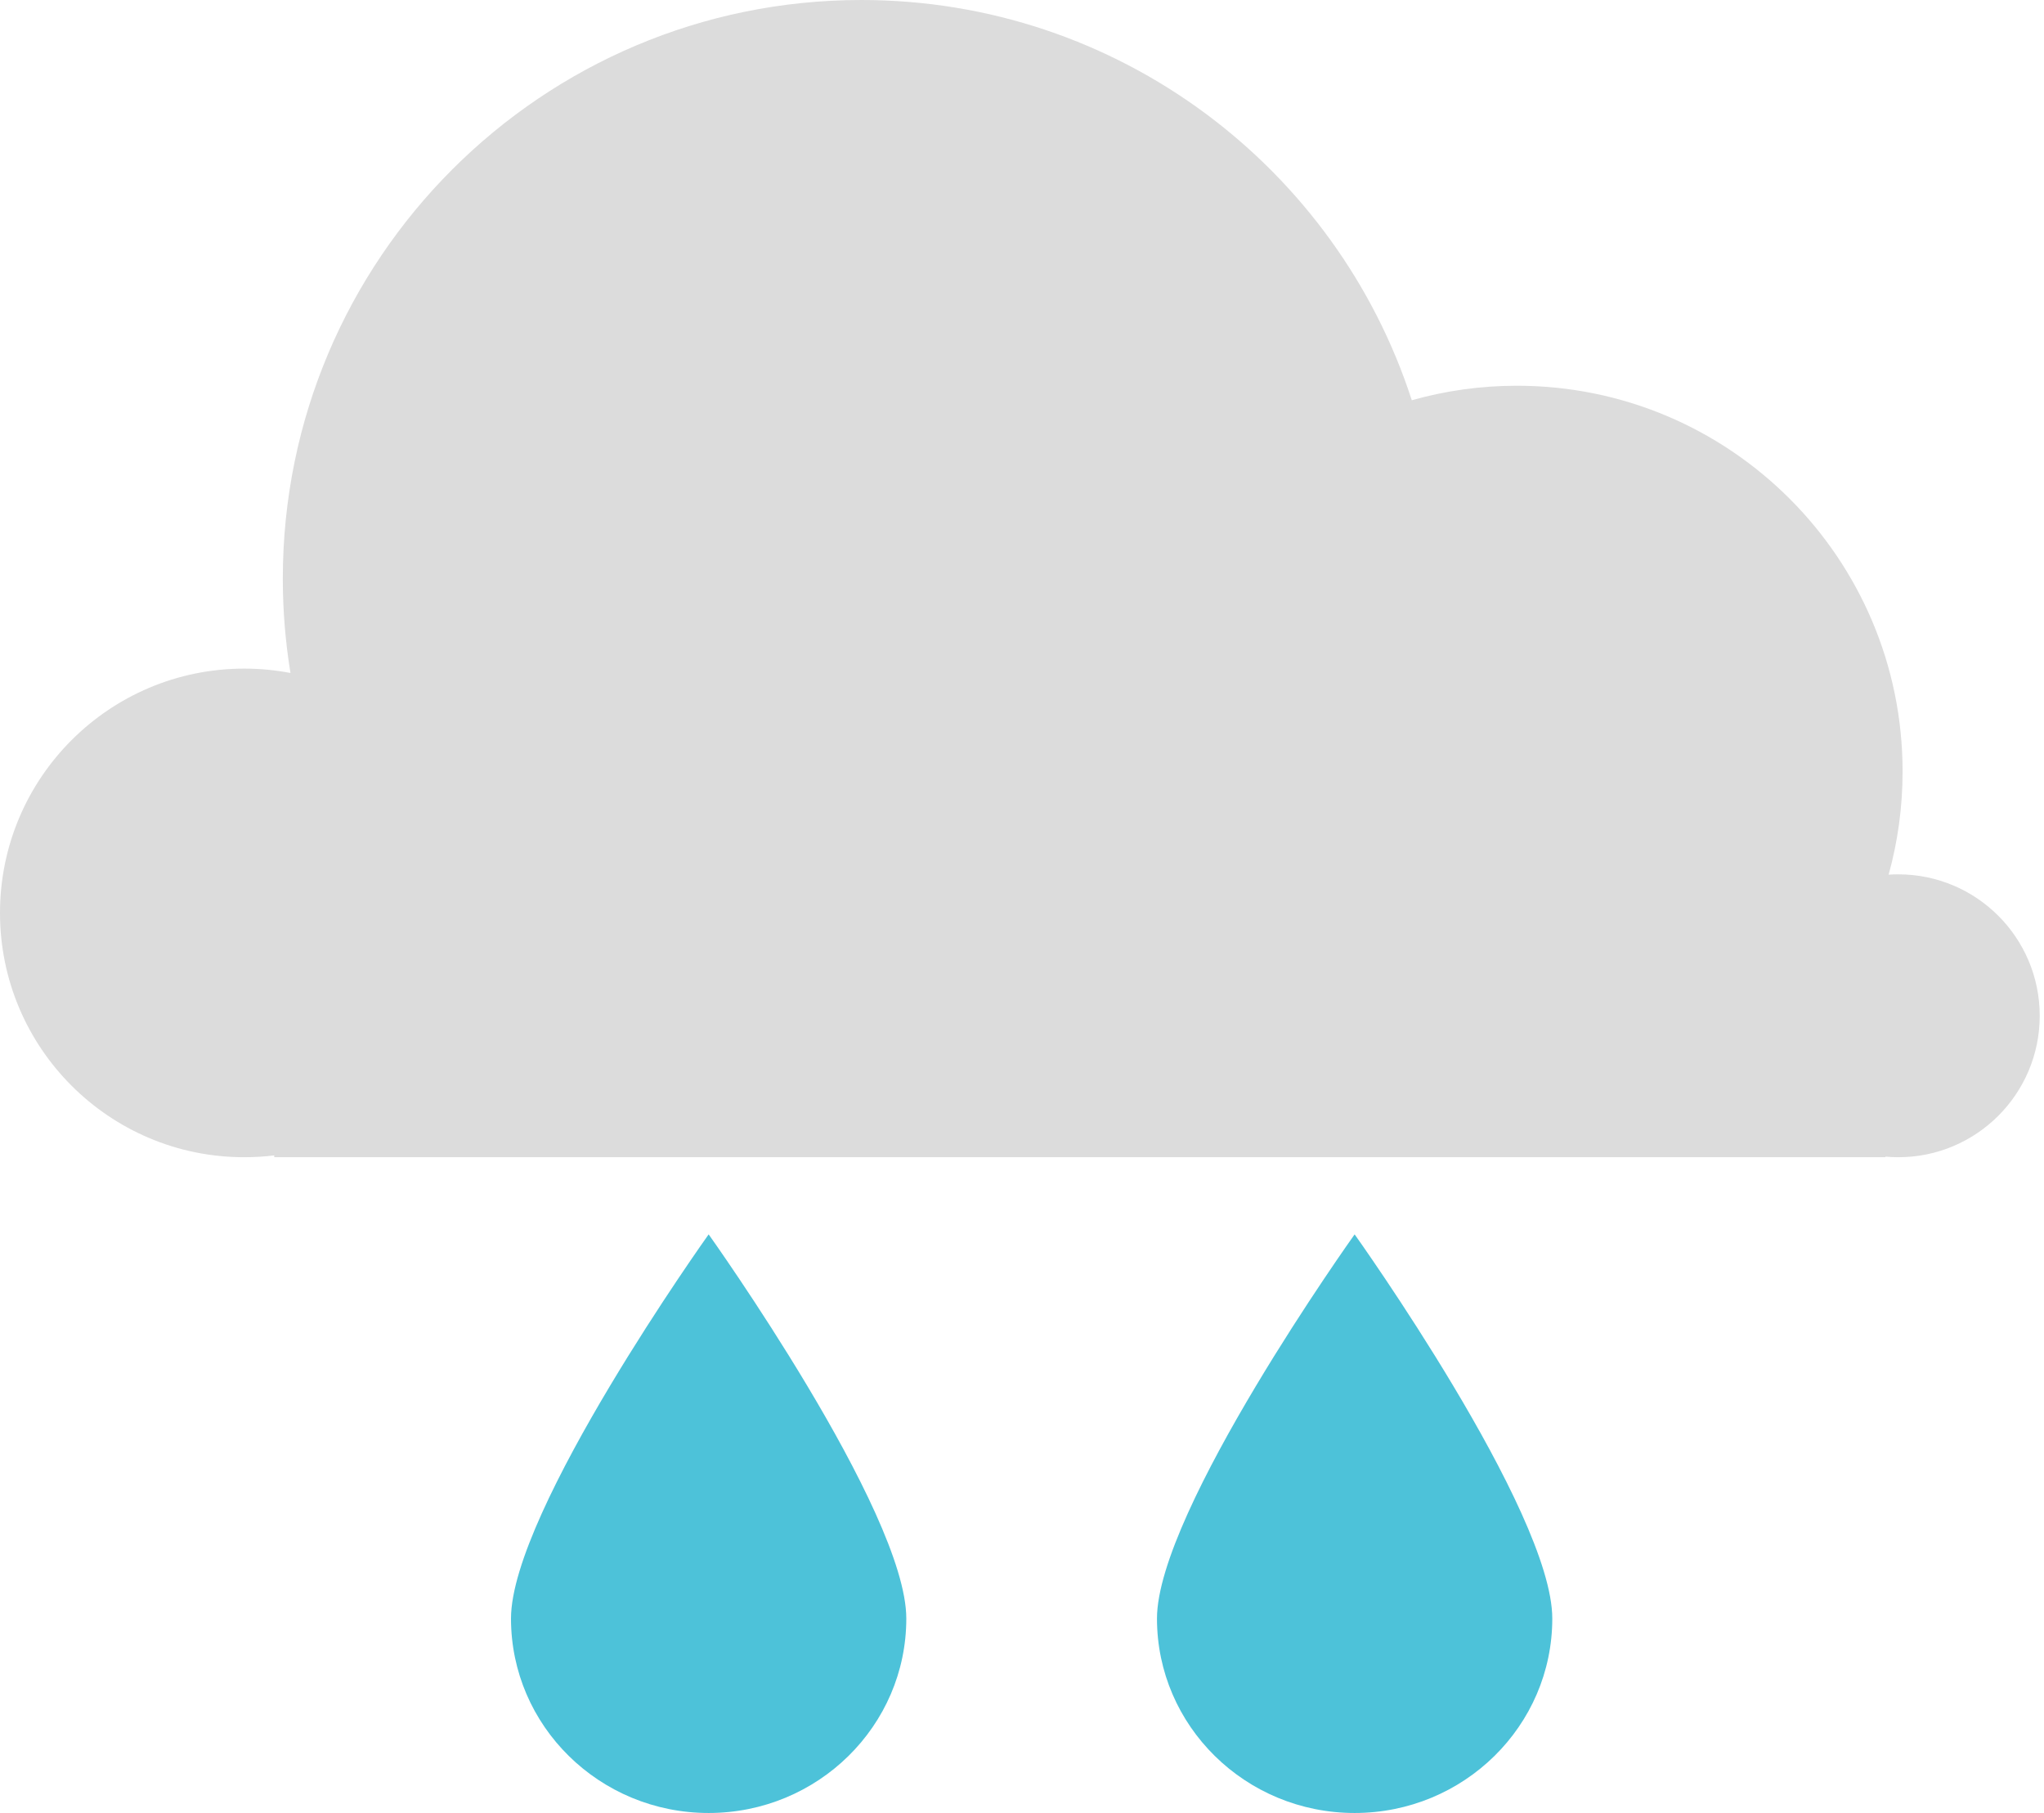 <svg width="100%" height="100%" class="rain" viewBox="0 0 212 188" fill="none" xmlns="http://www.w3.org/2000/svg">
<path class="rain-Drop" style="--i:1;" fill-rule="evenodd" clip-rule="evenodd" d="M140.5 188C151.822 188 161 178.972 161 167.836C161 156.7 140.5 128 140.5 128C140.5 128 120 156.7 120 167.836C120 178.972 129.178 188 140.5 188Z" fill="#4DC2D9"/>
<path class="rain-Drop" style="--i:2;" fill-rule="evenodd" clip-rule="evenodd" d="M73.5 188C84.822 188 94 178.972 94 167.836C94 156.7 73.5 128 73.5 128C73.5 128 53 156.7 53 167.836C53 178.972 62.178 188 73.5 188Z" fill="#4DC2D9"/>
<path fill-rule="evenodd" clip-rule="evenodd" d="M28.444 119.811C27.425 119.936 26.387 120 25.333 120C11.342 120 0 108.658 0 94.667C0 80.675 11.342 69.333 25.333 69.333C26.972 69.333 28.575 69.489 30.128 69.786C29.605 66.602 29.333 63.333 29.333 60C29.333 26.863 56.196 0 89.333 0C116.017 0 138.632 17.418 146.428 41.505C149.895 40.524 153.553 40 157.333 40C179.425 40 197.333 57.909 197.333 80C197.333 83.706 196.829 87.294 195.886 90.7C196.217 90.678 196.552 90.667 196.889 90.667C204.989 90.667 211.556 97.233 211.556 105.333C211.556 113.434 204.989 120 196.889 120C196.439 120 195.995 119.98 195.556 119.94V120H28.444V119.811Z" fill="#DCDCDC"/>
</svg>

